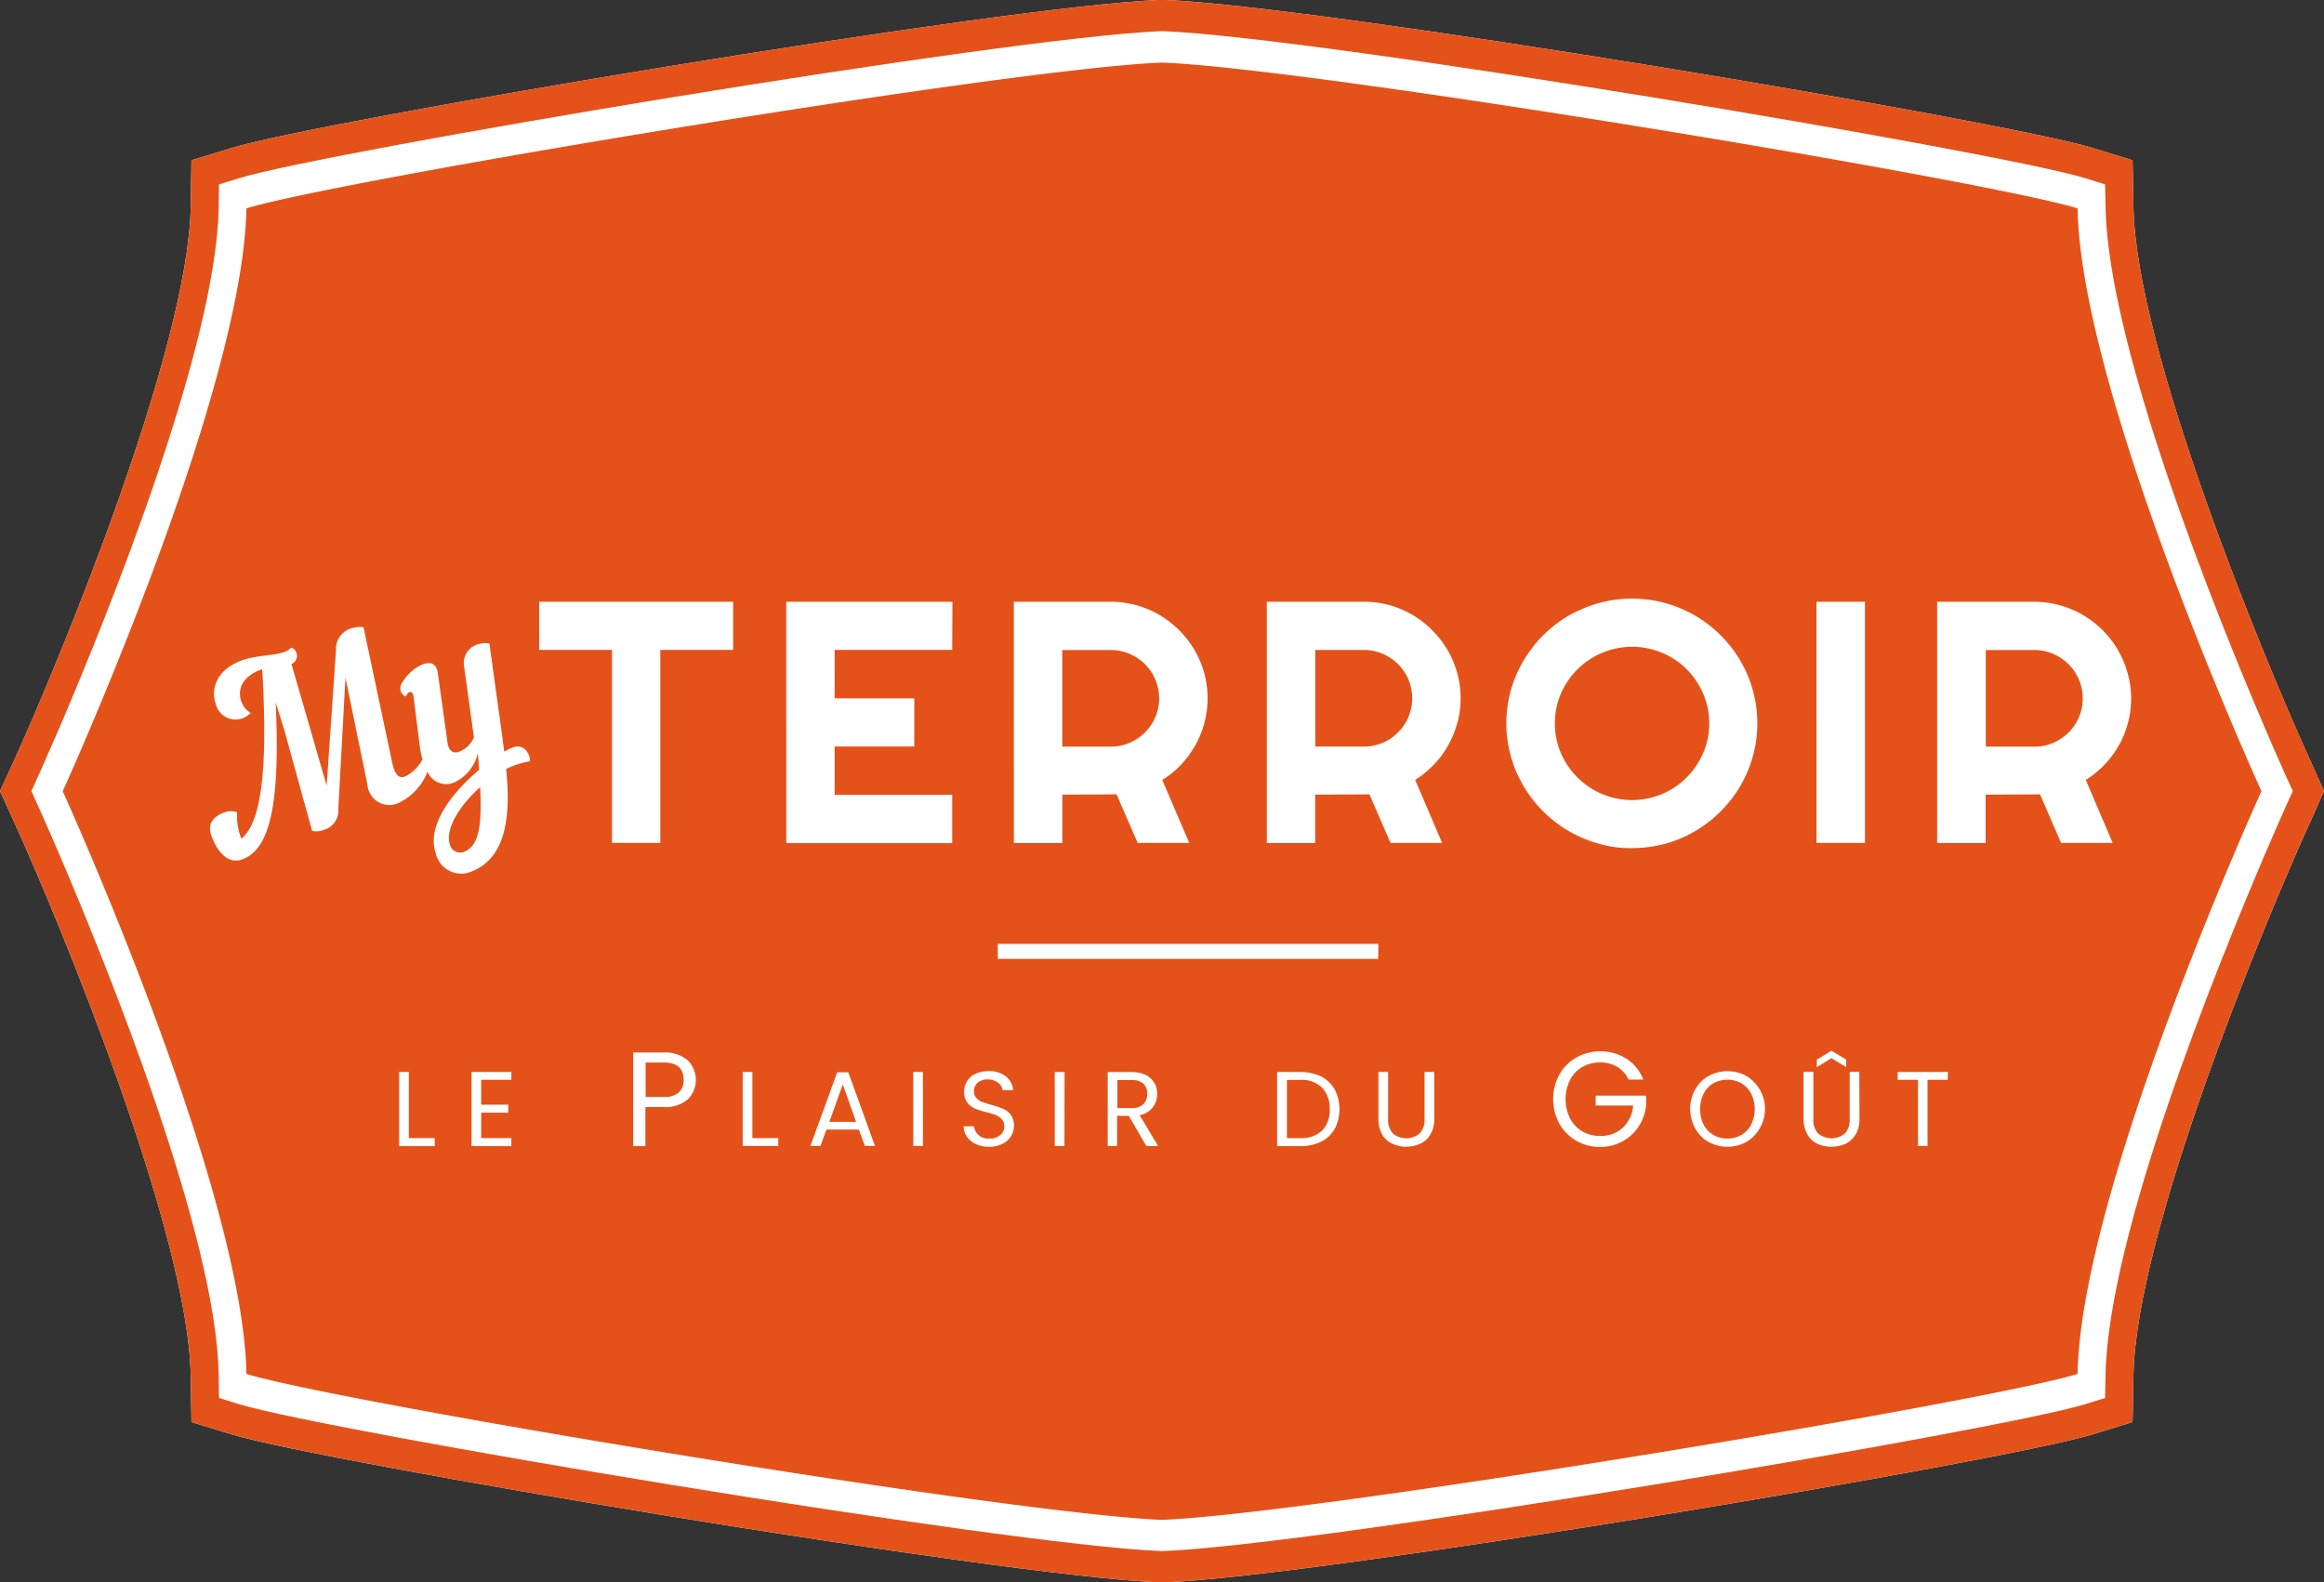 <svg xmlns="http://www.w3.org/2000/svg" width="128.833" height="87.735" viewBox="0 0 128.833 87.735">
  <rect x="0" y="0" width="128.833" height="87.735" fill="#333333" stroke="none"/>
  <g id="Groupe_3" data-name="Groupe 3" transform="translate(-770.33 -265.54)">
    <path id="Tracé_1567" data-name="Tracé 1567" d="M899.163,309.4l-.708,1.582c-2.694,5.908-9.715,22.939-9.855,30.8l-.049,2.6-2.225.684c-4.853,1.491-42.706,7.861-51.464,8.207l-.107.008-.115-.008c-8.759-.346-46.611-6.715-51.456-8.207l-2.241-.684-.041-2.6c-.14-7.828-7.16-24.892-9.846-30.8l-.725-1.582.725-1.574c2.686-5.916,9.706-22.972,9.846-30.8l.041-2.6,2.241-.684c4.845-1.491,42.7-7.861,51.456-8.207h.222c8.759.346,46.611,6.715,51.464,8.207l2.225.684.049,2.6c.14,7.861,7.16,24.9,9.855,30.8Z" transform="translate(0 0)" fill="#fff"/>
    <path id="Tracé_2" data-name="Tracé 2" d="M898.455,307.825c-2.694-5.9-9.715-22.939-9.855-30.8l-.049-2.6-2.225-.684c-4.853-1.491-42.706-7.861-51.464-8.207h-.222c-8.759.346-46.611,6.715-51.456,8.207l-2.241.684-.041,2.6c-.14,7.828-7.16,24.884-9.846,30.8l-.725,1.574.725,1.582c2.686,5.908,9.706,22.972,9.846,30.8l.041,2.6,2.241.684c4.845,1.491,42.7,7.861,51.456,8.207l.115.008.107-.008c8.759-.346,46.611-6.715,51.464-8.207l2.225-.684.049-2.6c.14-7.86,7.16-24.892,9.855-30.8l.708-1.582Zm-1.384,2.365c-.016.049-.494,1.1-1.228,2.818-1.318,3.1-3.485,8.355-5.339,13.809s-3.378,11.09-3.452,14.93l-.025,1.3-1.112.346c-4.812,1.467-42.4,7.795-51.11,8.141H834.7c-8.709-.346-46.3-6.674-51.11-8.141l-1.121-.346-.016-1.3c-.132-7.687-6.147-22.552-8.792-28.74-.733-1.714-1.211-2.769-1.236-2.818l-.354-.791.354-.783c.025-.049.495-1.1,1.236-2.81,2.645-6.188,8.652-21.052,8.792-28.748l.016-1.294,1.121-.346c4.812-1.475,42.4-7.8,51.11-8.149h.107c8.709.346,46.3,6.674,51.11,8.149l1.112.346.025,1.294c.14,7.688,6.147,22.56,8.792,28.748.363.857.667,1.549.881,2.027s.338.758.346.783l.363.783Z" transform="translate(0 0)" fill="#e4521a"/>
    <path id="Tracé_3" data-name="Tracé 3" d="M862.555,314.425a2.728,2.728,0,0,0,.852-.577,2.67,2.67,0,0,0,.015-3.775l-.015-.015a2.686,2.686,0,0,0-.852-.572,2.6,2.6,0,0,0-1.041-.212h-2.69v5.356h2.69a2.554,2.554,0,0,0,1.041-.208Z" transform="translate(-15.579 -7.699)" fill="#e4521a"/>
    <path id="Tracé_4" data-name="Tracé 4" d="M882.244,310.3a4.3,4.3,0,0,0-6.967,1.355,4.139,4.139,0,0,0-.335,1.654,4.076,4.076,0,0,0,.335,1.648,4.365,4.365,0,0,0,.918,1.349,4.285,4.285,0,0,0,4.692.916,4.206,4.206,0,0,0,1.358-.916,4.378,4.378,0,0,0,.915-1.349,4.033,4.033,0,0,0,.338-1.648,4.078,4.078,0,0,0-.338-1.654,4.316,4.316,0,0,0-.915-1.354Z" transform="translate(-18.416 -7.661)" fill="#e4521a"/>
    <path id="Tracé_5" data-name="Tracé 5" d="M845.531,314.426a2.759,2.759,0,0,0,.851-.577,2.661,2.661,0,0,0,.577-.849,2.674,2.674,0,0,0-.577-2.937,2.731,2.731,0,0,0-.851-.572,2.628,2.628,0,0,0-1.041-.212H841.8v5.356h2.686a2.582,2.582,0,0,0,1.041-.208Z" transform="translate(-12.582 -7.7)" fill="#e4521a"/>
    <path id="Tracé_6" data-name="Tracé 6" d="M800.595,321.719a.587.587,0,0,0,.723.393c.858-.31,1.055-1.348.947-3.608-1.168,1.041-1.977,2.369-1.669,3.213Z" transform="translate(-5.316 -9.324)" fill="#e4521a"/>
    <path id="Tracé_7" data-name="Tracé 7" d="M908.52,310.066a2.8,2.8,0,0,0-.854-.577,2.632,2.632,0,0,0-1.038-.209h-2.693v5.356h2.693a2.543,2.543,0,0,0,1.038-.208,2.835,2.835,0,0,0,.854-.572A2.778,2.778,0,0,0,909.1,313,2.674,2.674,0,0,0,908.52,310.066Z" transform="translate(-23.52 -7.7)" fill="#e4521a"/>
    <path id="Tracé_8" data-name="Tracé 8" d="M814.766,337.034h-1v1.911h1a1.212,1.212,0,0,0,.838-.247.908.908,0,0,0,.27-.7c0-.644-.367-.965-1.107-.965Z" transform="translate(-7.647 -12.586)" fill="#e4521a"/>
    <path id="Tracé_9" data-name="Tracé 9" d="M826.13,340.583h1.483l-.741-2.075Z" transform="translate(-9.823 -12.846)" fill="#e4521a"/>
    <path id="Tracé_10" data-name="Tracé 10" d="M887.005,338.391a1.609,1.609,0,0,0-1.555,0,1.43,1.43,0,0,0-.54.572,1.973,1.973,0,0,0,0,1.722,1.389,1.389,0,0,0,.542.568,1.58,1.58,0,0,0,1.551,0,1.381,1.381,0,0,0,.539-.568,1.951,1.951,0,0,0,0-1.722,1.405,1.405,0,0,0-.539-.572Z" transform="translate(-20.137 -12.79)" fill="#e4521a"/>
    <path id="Tracé_11" data-name="Tracé 11" d="M847.164,338.98a.743.743,0,0,0-.215-.564.925.925,0,0,0-.655-.2h-.79v1.554h.79a.909.909,0,0,0,.652-.214.774.774,0,0,0,.218-.577Z" transform="translate(-13.234 -12.794)" fill="#e4521a"/>
    <path id="Tracé_12" data-name="Tracé 12" d="M886.245,277.833c-5.034-1.549-42.285-7.753-50.755-8.083-8.47.33-45.713,6.534-50.756,8.083-.181,10.341-10.184,32.315-10.184,32.315s10,21.975,10.184,32.307c5.043,1.549,42.285,7.753,50.756,8.091,8.47-.338,45.721-6.542,50.755-8.091.181-10.332,10.192-32.307,10.192-32.307S886.426,288.174,886.245,277.833Zm-58.97,21.81h5.372a5.366,5.366,0,0,1,2.7.733,5.494,5.494,0,0,1,1.936,1.928,5.616,5.616,0,0,1,.544,1.277,5.486,5.486,0,0,1,.19,1.417,5.268,5.268,0,0,1-.173,1.343,5.383,5.383,0,0,1-.494,1.236,5.742,5.742,0,0,1-.791,1.088,5.279,5.279,0,0,1-1.054.857L837,313.016h-2.859l-1.17-2.694-3.007.017v2.678h-2.686ZM793.2,329.825v-4.112h.536v3.667h1.434l.008.445Zm6.221-3.675h-1.673v1.376h1.5v.445h-1.5v1.409h1.673v.445h-2.208v-4.112h2.208Zm-.288-17.237c.239,2.414.1,4.96-2,5.718a1.446,1.446,0,0,1-1.854-.873.873.873,0,0,1-.041-.156c-.56-1.541.939-3.428,2.4-4.639-.025-.3-.049-.6-.074-.931a2.369,2.369,0,0,1-1.293,1.623,1.129,1.129,0,0,1-1.491-.569c0-.008-.008-.016-.008-.025a3.175,3.175,0,0,1-1.557,1.714,1.209,1.209,0,0,1-1.64-.527,1.147,1.147,0,0,1-.14-.5l-1.211-5.891-.4,7.317a1.078,1.078,0,0,1-.791,1.112,1.062,1.062,0,0,1-.659.058l-1.557-5.644-.461-1.467c.272,5.941-.4,8.174-1.87,8.7-.626.231-1.285-.2-1.689-1.3-.264-.717.157-1.112.717-1.31a1.13,1.13,0,0,1,.7-.017,3.494,3.494,0,0,0,.2,1.368l.041.107c.849-.725,1.549-2.7,1.154-9.393l-.058.016c-1.137.412-1.31,1.195-1.1,1.772a1.3,1.3,0,0,0,.511.634,1.13,1.13,0,0,1-1.912-.437v-.008a.527.527,0,0,1-.016-.058c-.28-.774-.008-1.879,1.45-2.414,1.038-.371,2.291-.206,2.719-.7a.366.366,0,0,1,.288.255.48.48,0,0,1-.231.634h-.008c0,.008-.008.008-.016.008h-.008l1.953,6.748.519-7.514a1.193,1.193,0,0,1,.783-1.186,1.626,1.626,0,0,1,.741-.082l1.59,7.5c.165.766.412.89.742.766a2.321,2.321,0,0,0,.939-.931,5.021,5.021,0,0,1-.148-.717L794,304.916c-.025-.214-.124-.3-.239-.264-.058.025-.115.1-.19.247a.49.49,0,0,1-.272-.634l.025-.049a2.437,2.437,0,0,1,1.178-1.1c.445-.165.766-.041.84.47l.536,3.84c.049.42.255.676.667.527a1.474,1.474,0,0,0,.8-.791l-.552-4a1.064,1.064,0,0,1,.766-1.154,1.221,1.221,0,0,1,.643-.049l.733,5.282c.025.231.058.47.091.709a4.018,4.018,0,0,1,.5-.239c.511-.181.915.231.931.775A4.847,4.847,0,0,0,799.137,308.913Zm10.069,18.316a1.88,1.88,0,0,1-1.351.428h-1v2.167h-.676v-5.191h1.673a1.936,1.936,0,0,1,1.343.428A1.534,1.534,0,0,1,809.206,327.229Zm2.513-24.916h-4.037v10.7H805v-10.7h-4.037v-2.67h10.753Zm2.5,27.5h-1.969v-4.1h.536v3.667h1.434Zm4.8,0-.329-.906h-1.8l-.329.906H816l1.483-4.079h.618l1.475,4.079Zm3.222,0H821.7v-4.1h.535Zm1.623-27.5h-6.518V305h4.416v2.67h-4.416v2.678h6.518v2.678h-9.2V299.643h9.212Zm3.263,26.952a1.029,1.029,0,0,1-.47.428,1.5,1.5,0,0,1-.733.165,1.617,1.617,0,0,1-.733-.14,1.24,1.24,0,0,1-.5-.4,1.017,1.017,0,0,1-.19-.593h.577a.706.706,0,0,0,.239.478.785.785,0,0,0,.61.2.838.838,0,0,0,.6-.19.588.588,0,0,0,.222-.494.548.548,0,0,0-.132-.379,1,1,0,0,0-.321-.231c-.132-.049-.3-.1-.527-.165a3.72,3.72,0,0,1-.651-.206,1.086,1.086,0,0,1-.42-.329.98.98,0,0,1-.173-.61,1.1,1.1,0,0,1,.173-.593,1.038,1.038,0,0,1,.478-.4,1.729,1.729,0,0,1,.709-.14,1.5,1.5,0,0,1,.947.288,1.1,1.1,0,0,1,.412.766h-.593a.576.576,0,0,0-.247-.412.908.908,0,0,0-.577-.181.858.858,0,0,0-.544.173.622.622,0,0,0-.214.486.518.518,0,0,0,.132.363.707.707,0,0,0,.313.222c.124.041.288.1.519.165a4.662,4.662,0,0,1,.651.222,1.069,1.069,0,0,1,.428.33,1.011,1.011,0,0,1,.173.61A1.036,1.036,0,0,1,827.127,329.264Zm2.958.552h-.536v-4.1h.544Zm4.54,0-.972-1.673H833v1.673h-.519v-4.1H833.8a1.954,1.954,0,0,1,.783.157,1.222,1.222,0,0,1,.478.437,1.173,1.173,0,0,1,.157.618,1.152,1.152,0,0,1-.972,1.178l1.03,1.714Zm10.439-.948a1.778,1.778,0,0,1-.75.709,2.566,2.566,0,0,1-1.162.247h-1.277v-4.112h1.277a2.8,2.8,0,0,1,1.162.247,1.849,1.849,0,0,1,.75.717A2.393,2.393,0,0,1,845.064,328.869Zm2.414-9.426H826.385v-.832h21.1Zm3.106,8.866a1.611,1.611,0,0,1-.206.857,1.182,1.182,0,0,1-.56.519,1.857,1.857,0,0,1-1.566,0,1.183,1.183,0,0,1-.56-.519,1.708,1.708,0,0,1-.2-.857v-2.6h.536v2.6a1.123,1.123,0,0,0,.264.816,1.168,1.168,0,0,0,1.483,0,1.083,1.083,0,0,0,.272-.816v-2.6h.536Zm1.285-21.967a5.416,5.416,0,0,1-.5,1.236,4.86,4.86,0,0,1-.791,1.079,5.851,5.851,0,0,1-1.047.865l1.491,3.494h-2.859l-1.17-2.694-3.007.017v2.678H841.3V299.643h5.372a5.3,5.3,0,0,1,3.79,1.574,5.309,5.309,0,0,1,1.409,5.125Zm10.464,21.2a2.673,2.673,0,0,1-.4,1.17,2.5,2.5,0,0,1-2.151,1.154,2.558,2.558,0,0,1-1.318-.338,2.505,2.505,0,0,1-.939-.939,2.875,2.875,0,0,1,0-2.736,2.448,2.448,0,0,1,.939-.939,2.648,2.648,0,0,1,1.318-.346,2.678,2.678,0,0,1,1.458.412,2.328,2.328,0,0,1,.931,1.154h-.807a1.713,1.713,0,0,0-.626-.7,1.84,1.84,0,0,0-.956-.247,1.928,1.928,0,0,0-.98.247,1.687,1.687,0,0,0-.684.717,2.39,2.39,0,0,0,0,2.142,1.739,1.739,0,0,0,.684.717,1.849,1.849,0,0,0,.98.247,1.759,1.759,0,0,0,1.253-.453,1.871,1.871,0,0,0,.577-1.228h-2.076v-.552h2.793Zm-.783-14.238h-.008a6.333,6.333,0,0,1-1.837-.247,6.991,6.991,0,0,1-4.87-4.837,6.81,6.81,0,0,1,.709-5.323,7.033,7.033,0,0,1,2.5-2.488,7.725,7.725,0,0,1,1.665-.692,6.984,6.984,0,0,1,3.683,0,6.972,6.972,0,0,1,4.153,3.18,6.744,6.744,0,0,1,.7,1.648,6.861,6.861,0,0,1-.7,5.323,7.057,7.057,0,0,1-2.488,2.488,6.8,6.8,0,0,1-1.656.7A6.967,6.967,0,0,1,861.551,313.3Zm7.078,15.54a2.083,2.083,0,0,1-.741.75,2.193,2.193,0,0,1-2.093,0,1.909,1.909,0,0,1-.742-.75,2.235,2.235,0,0,1,0-2.159,1.964,1.964,0,0,1,.742-.75,2.193,2.193,0,0,1,2.093,0,2.134,2.134,0,0,1,.741,2.908Zm5.323.321a1.283,1.283,0,0,1-.56.527,1.939,1.939,0,0,1-1.574,0,1.264,1.264,0,0,1-.552-.527,1.712,1.712,0,0,1-.206-.857v-2.6h.544v2.6a1.088,1.088,0,0,0,.264.816,1.168,1.168,0,0,0,1.483,0,1.123,1.123,0,0,0,.264-.816v-2.6h.536l.008,2.6A1.711,1.711,0,0,1,873.952,329.165Zm-2.159-3.716v-.42l.816-.494.816.494v.42l-.816-.5Zm2.67-12.434h-2.686V299.643h2.686Zm4.589,13.134h-1.121v3.667H877.4V326.15h-1.129v-.437h2.785Zm9.5-18.572a5.358,5.358,0,0,1-1.846,1.945l1.491,3.494h-2.859l-1.17-2.694-3.016.017v2.678h-2.686V299.643h5.38a5.389,5.389,0,0,1,5.174,3.939,5.158,5.158,0,0,1,.2,1.417,5.262,5.262,0,0,1-.173,1.343A5.377,5.377,0,0,1,888.552,307.578Z" transform="translate(-0.743 -0.741)" fill="#e4521a"/>
    <path id="Tracé_13" data-name="Tracé 13" d="M857.656,338.206h-.742v3.225h.742a1.641,1.641,0,0,0,1.212-.419,1.6,1.6,0,0,0,.418-1.179,1.651,1.651,0,0,0-.422-1.2,1.628,1.628,0,0,0-1.209-.429Z" transform="translate(-15.243 -12.792)" fill="#e4521a"/>
  </g>
</svg>
